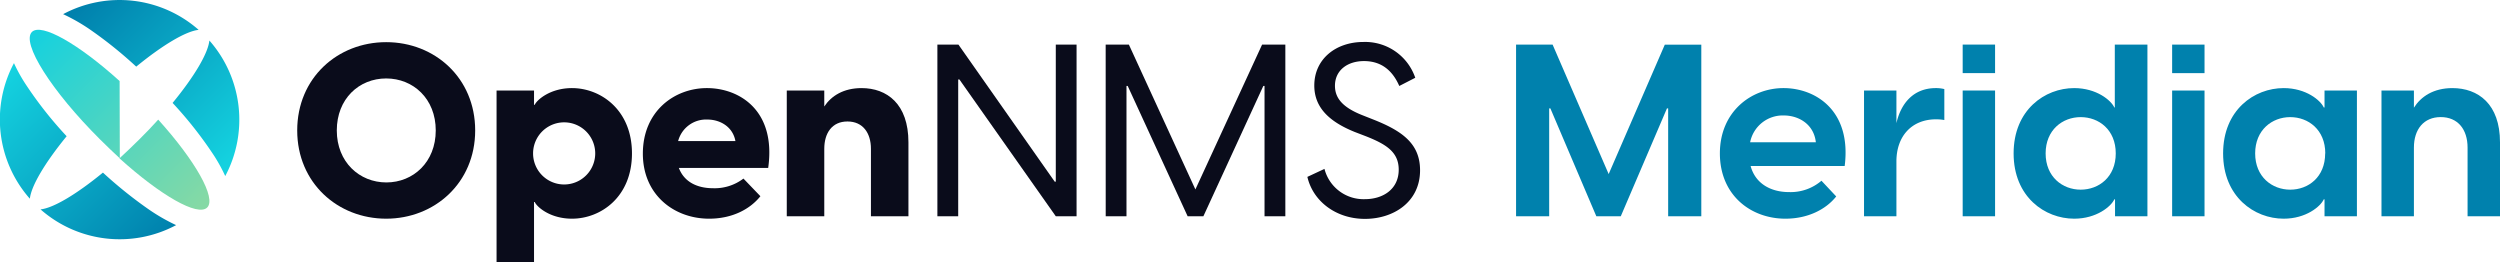 <svg xmlns="http://www.w3.org/2000/svg" xmlns:xlink="http://www.w3.org/1999/xlink" viewBox="0 0 660.64 69.3"><defs><style>.cls-1{fill:#0a0c1b;}.cls-2{fill:url(#linear-gradient);}.cls-3{fill:url(#linear-gradient-2);}.cls-4{fill:url(#linear-gradient-3);}.cls-5{fill:url(#linear-gradient-4);}.cls-6{fill:url(#linear-gradient-5);}.cls-7{fill:url(#linear-gradient-6);}.cls-8{fill:#0081ad;}</style><linearGradient id="linear-gradient" x1="38.51" y1="67.61" x2="-3.17" y2="25.53" gradientUnits="userSpaceOnUse"><stop offset="0" stop-color="#0081ad"/><stop offset="1" stop-color="#14d1df"/></linearGradient><linearGradient id="linear-gradient-2" x1="38.62" y1="67.5" x2="-3.06" y2="25.41" xlink:href="#linear-gradient"/><linearGradient id="linear-gradient-3" x1="25.87" y1="-3" x2="65.55" y2="37.08" xlink:href="#linear-gradient"/><linearGradient id="linear-gradient-4" x1="25.98" y1="-3.12" x2="65.67" y2="36.97" xlink:href="#linear-gradient"/><linearGradient id="linear-gradient-5" x1="8.32" y1="8.72" x2="53.79" y2="53.6" gradientUnits="userSpaceOnUse"><stop offset="0" stop-color="#14d1df"/><stop offset="1" stop-color="#85d9a5"/></linearGradient><linearGradient id="linear-gradient-6" x1="8.33" y1="8.71" x2="53.81" y2="53.58" xlink:href="#linear-gradient-5"/></defs><g id="Layer_2" data-name="Layer 2"><g id="Lockups"><path class="cls-1" d="M247.71,11.78h5.56L278.71,48H279V11.78h5.49V57.15H279L253.53,21h-.32V57.15h-5.5Z"/><path class="cls-1" d="M292.18,11.78h6.13l17.58,38.28,17.63-38.28h6.14V57.15h-5.5V22.71h-.32L318,57.15h-4.16L298,22.71h-.32V57.15h-5.49Z"/><path class="cls-1" d="M345.48,46.74,350,44.63a10.66,10.66,0,0,0,10.67,8c4.79,0,8.95-2.62,8.95-7.8,0-4.66-3.33-6.71-8.63-8.81l-3-1.15c-6.65-2.69-10.68-6.4-10.68-12.27,0-7,5.69-11.51,13-11.51a14,14,0,0,1,13.68,9.46l-4.22,2.17c-1.79-4.09-4.73-6.58-9.33-6.58-4.35,0-7.67,2.43-7.67,6.52,0,3.19,1.92,5.69,7.29,7.8l3.06,1.21C370.6,34.66,375.26,38,375.26,45c0,8.37-7,12.84-14.57,12.84S347,53.26,345.48,46.74Z"/><path class="cls-1" d="M78.54,34.47c0-13.87,10.67-23.33,23.51-23.33s23.52,9.46,23.52,23.33-10.74,23.32-23.52,23.32S78.54,48.34,78.54,34.47Zm36.61,0c0-8.37-5.94-13.74-13.1-13.74S89,26.1,89,34.47s6,13.74,13.1,13.74S115.15,42.84,115.15,34.47Z"/><path class="cls-1" d="M167,40.54c0,11.57-8.3,17.25-15.85,17.25-5.87,0-9.33-3.19-9.84-4.41h-.19V69.3h-9.9V23.92h9.9v3.77h.19c.51-1.21,4-4.41,9.84-4.41C158.7,23.28,167,29,167,40.54Zm-9.71,0a8.21,8.21,0,1,0-16.42,0,8.21,8.21,0,1,0,16.42,0Z"/><path class="cls-1" d="M203,44.37H179.39c1.34,3.58,4.66,5.37,9.07,5.37a12.59,12.59,0,0,0,8-2.55l4.48,4.66c-2.75,3.45-7.48,5.94-13.55,5.94-9.21,0-17.51-6.26-17.51-17.19,0-11.24,8.37-17.32,16.93-17.32S205.14,29.16,203,44.37ZM179.2,37.28h15.14c-.7-3.83-4.09-5.69-7.41-5.69A7.64,7.64,0,0,0,179.2,37.28Z"/><path class="cls-1" d="M240.06,37.6V57.15h-9.91V39.32c0-4.15-2.11-7.22-6.2-7.22s-6.13,3.07-6.13,7.22V57.15h-9.91V23.92h9.91v4.22c1.85-2.81,5.11-4.86,9.84-4.86C234.37,23.28,240.06,27.44,240.06,37.6Z"/><path class="cls-2" d="M17.61,36a103.5,103.5,0,0,1-11-14,42.82,42.82,0,0,1-2.92-5.32A31.63,31.63,0,0,0,7.89,52.51C8.26,49.1,11.89,43,17.61,36Z"/><path class="cls-3" d="M27.2,45.61c-7,5.73-13.07,9.36-16.49,9.72a31.65,31.65,0,0,0,35.83,4.16A49.57,49.57,0,0,1,38.83,55,114.14,114.14,0,0,1,27.2,45.61Z"/><path class="cls-4" d="M36,17.61c7-5.72,13.08-9.35,16.49-9.72A31.63,31.63,0,0,0,16.68,3.74,49.16,49.16,0,0,1,24.4,8.23,111.51,111.51,0,0,1,36,17.61Z"/><path class="cls-5" d="M55.33,10.71c-.36,3.42-4,9.53-9.72,16.49a105.09,105.09,0,0,1,11,14,43.44,43.44,0,0,1,2.91,5.33A31.65,31.65,0,0,0,55.33,10.71Z"/><path class="cls-6" d="M31.61,21.42h0C20.75,11.6,10.93,6,8.44,8.44c-2.88,2.89,5.15,15.6,18,28.4,1.75,1.75,3.5,3.41,5.22,5Z"/><path class="cls-7" d="M41.81,31.61h0c-1.56,1.73-3.22,3.48-5,5.23s-3.5,3.41-5.23,5c10.87,9.82,20.68,15.46,23.17,13S51.63,42.48,41.81,31.61Z"/><path class="cls-8" d="M400.63,11.78h9.65L425.1,46l14.83-34.19h9.65V57.15h-8.76V28.65h-.32l-12.2,28.5h-6.46L409.7,28.65h-.32v28.5h-8.75Z"/><path class="cls-8" d="M487.47,43.86H462.61c1.21,4.54,5.18,6.9,10.16,6.9a12.51,12.51,0,0,0,8.56-3l3.9,4.15c-2.74,3.46-7.54,5.88-13.42,5.88-9.14,0-17.32-6.2-17.32-17.25s8.31-17.26,16.81-17.26S489.32,29.23,487.47,43.86Zm-25-6.26h17.38c-.51-4.73-4.47-7.09-8.49-7.09A8.8,8.8,0,0,0,462.48,37.6Z"/><path class="cls-8" d="M513.8,23.54v8.18a12.35,12.35,0,0,0-2.18-.19c-6.45,0-10.48,4.47-10.48,11.12v14.5h-8.56V23.92h8.56v8.63c1.15-5.11,4.41-9.27,10.42-9.27A9,9,0,0,1,513.8,23.54Z"/><path class="cls-8" d="M518.65,11.78h8.56v7.54h-8.56Zm0,12.14h8.56V57.15h-8.56Z"/><path class="cls-8" d="M567.47,11.78V57.15h-8.56V52.68h-.19c-.83,1.85-4.67,5.11-10.61,5.11-7.73,0-16-5.75-16-17.25s8.25-17.26,16-17.26c5.94,0,9.78,3.26,10.61,5.12h.13V11.78ZM559.1,40.54c0-6.26-4.47-9.59-9.27-9.59s-9.26,3.39-9.26,9.59,4.47,9.58,9.26,9.58S559.1,46.8,559.1,40.54Z"/><path class="cls-8" d="M574,11.78h8.56v7.54H574Zm0,12.14h8.56V57.15H574Z"/><path class="cls-8" d="M587.47,40.54c0-11.5,8.24-17.26,16-17.26,5.94,0,9.77,3.26,10.6,5.12h.2V23.92h8.56V57.15h-8.56V52.68h-.2c-.83,1.85-4.66,5.11-10.6,5.11C595.71,57.79,587.47,52,587.47,40.54Zm27,0c0-6.26-4.48-9.59-9.27-9.59s-9.26,3.39-9.26,9.59,4.47,9.58,9.26,9.58S614.44,46.8,614.44,40.54Z"/><path class="cls-8" d="M660.64,37.6V57.15h-8.57V39c0-4.86-2.62-8.06-7.09-8.06s-7.09,3.2-7.09,8.06V57.15h-8.57V23.92h8.57v4.54c1.85-2.94,5.17-5.18,10.16-5.18C654.89,23.28,660.64,27.5,660.64,37.6Z"/></g></g></svg>